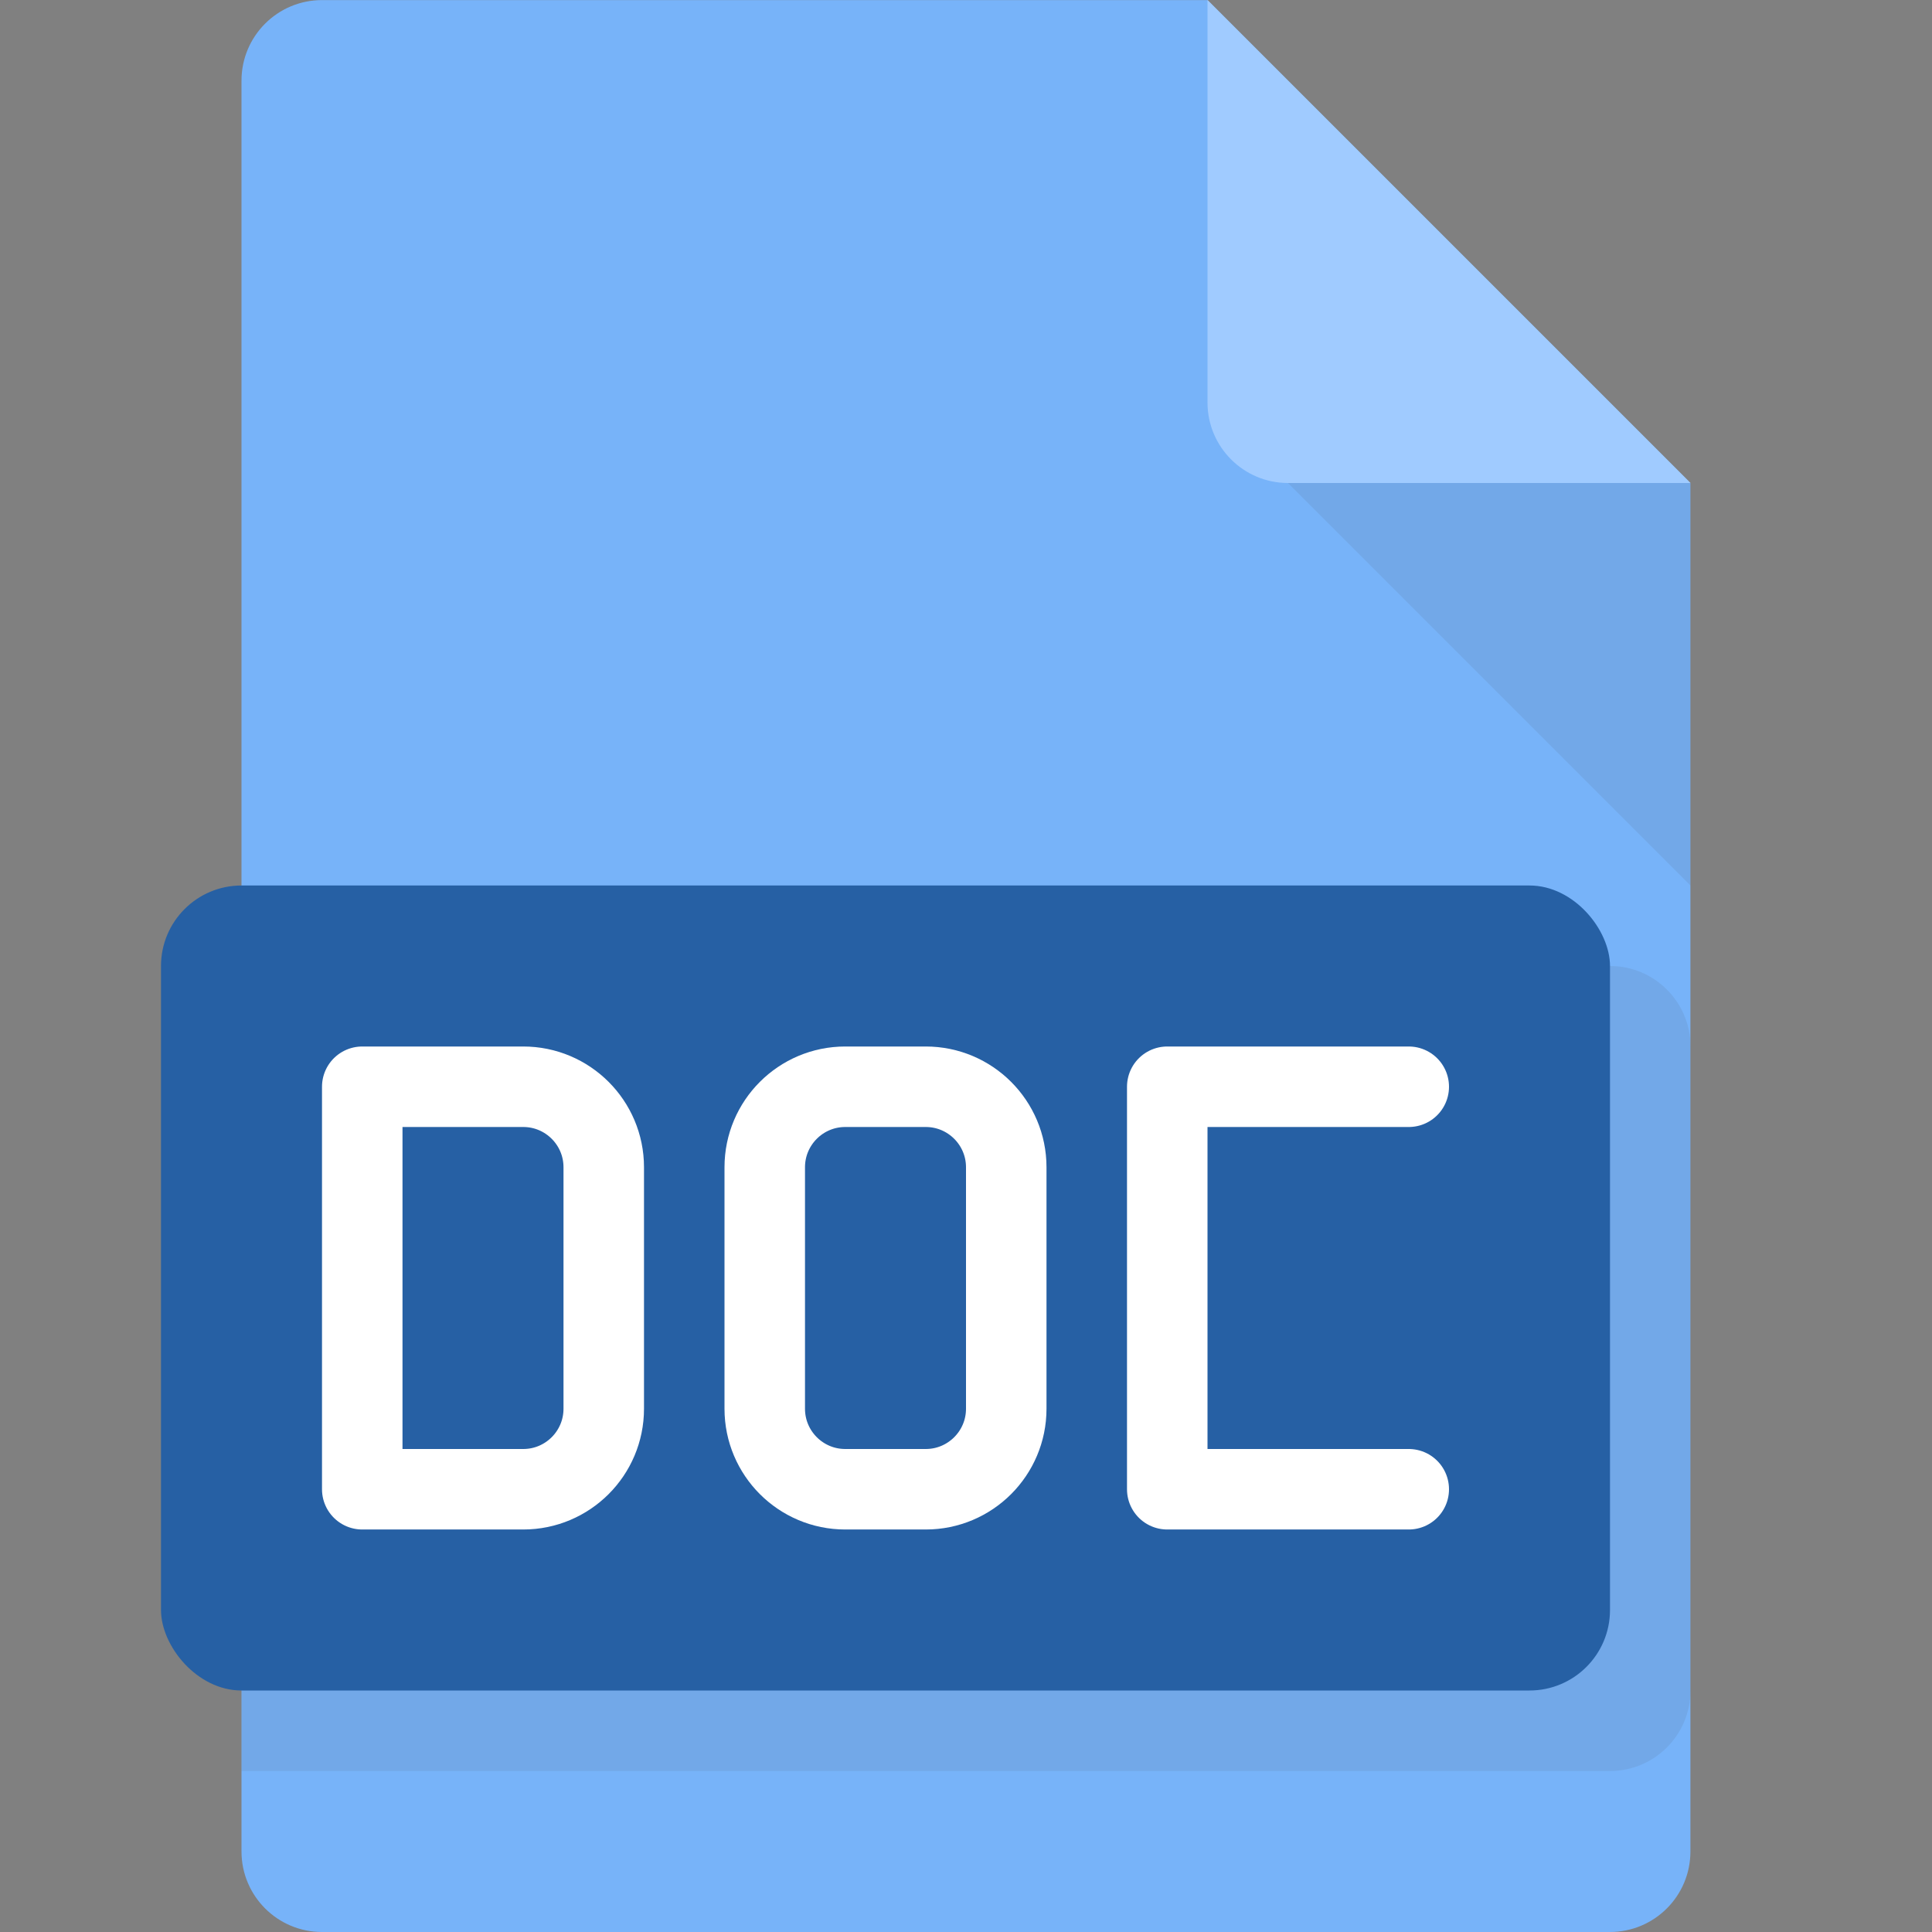 <svg width="24" height="24" viewBox="0 0 24 24" fill="none" xmlns="http://www.w3.org/2000/svg">
<rect x="0" y="0" width="24" height="24" fill="#808080" stroke="none"/>
<path d="M15 0.001L4 0.001C3.448 0.001 3 0.449 3 1.001L3 23C3 23.552 3.448 24 4 24H19.999C20.552 24 20.999 23.552 20.999 23V6L15 0.001Z" fill="#77B3F9"/>
<path opacity="0.1" d="M3 12H20C20.552 12 21 12.448 21 13V21C21 21.552 20.552 22 20 22H3V12Z" fill="#4A4A4A"/>
<rect x="2" y="11" width="18" height="10" rx="1" fill="#2660A4"/>
<path fill-rule="evenodd" clip-rule="evenodd" d="M15 0L21 6H16C15.448 6 15 5.552 15 5V0Z" fill="#A0CBFF"/>
<path opacity="0.1" fill-rule="evenodd" clip-rule="evenodd" d="M21 11L16 6L21 6L21 11Z" fill="#4A4A4A"/>
<path fill-rule="evenodd" clip-rule="evenodd" d="M4.5 18.5V13.5H6.5C7.052 13.5 7.5 13.948 7.5 14.5V17.5C7.5 18.052 7.052 18.5 6.5 18.5H4.5Z" stroke="white" stroke-linecap="round" stroke-linejoin="round"/>
<path fill-rule="evenodd" clip-rule="evenodd" d="M10.5 18.5C9.948 18.5 9.5 18.052 9.5 17.5V14.5C9.5 13.948 9.948 13.5 10.5 13.5H11.5C12.052 13.5 12.5 13.948 12.5 14.5V17.5C12.5 18.052 12.052 18.5 11.5 18.5H10.5Z" stroke="white" stroke-linecap="round" stroke-linejoin="round"/>
<path d="M17.5 18.5H14.5V17.5V15.5V13.5H17.5" stroke="white" stroke-linecap="round" stroke-linejoin="round"/>
</svg>
